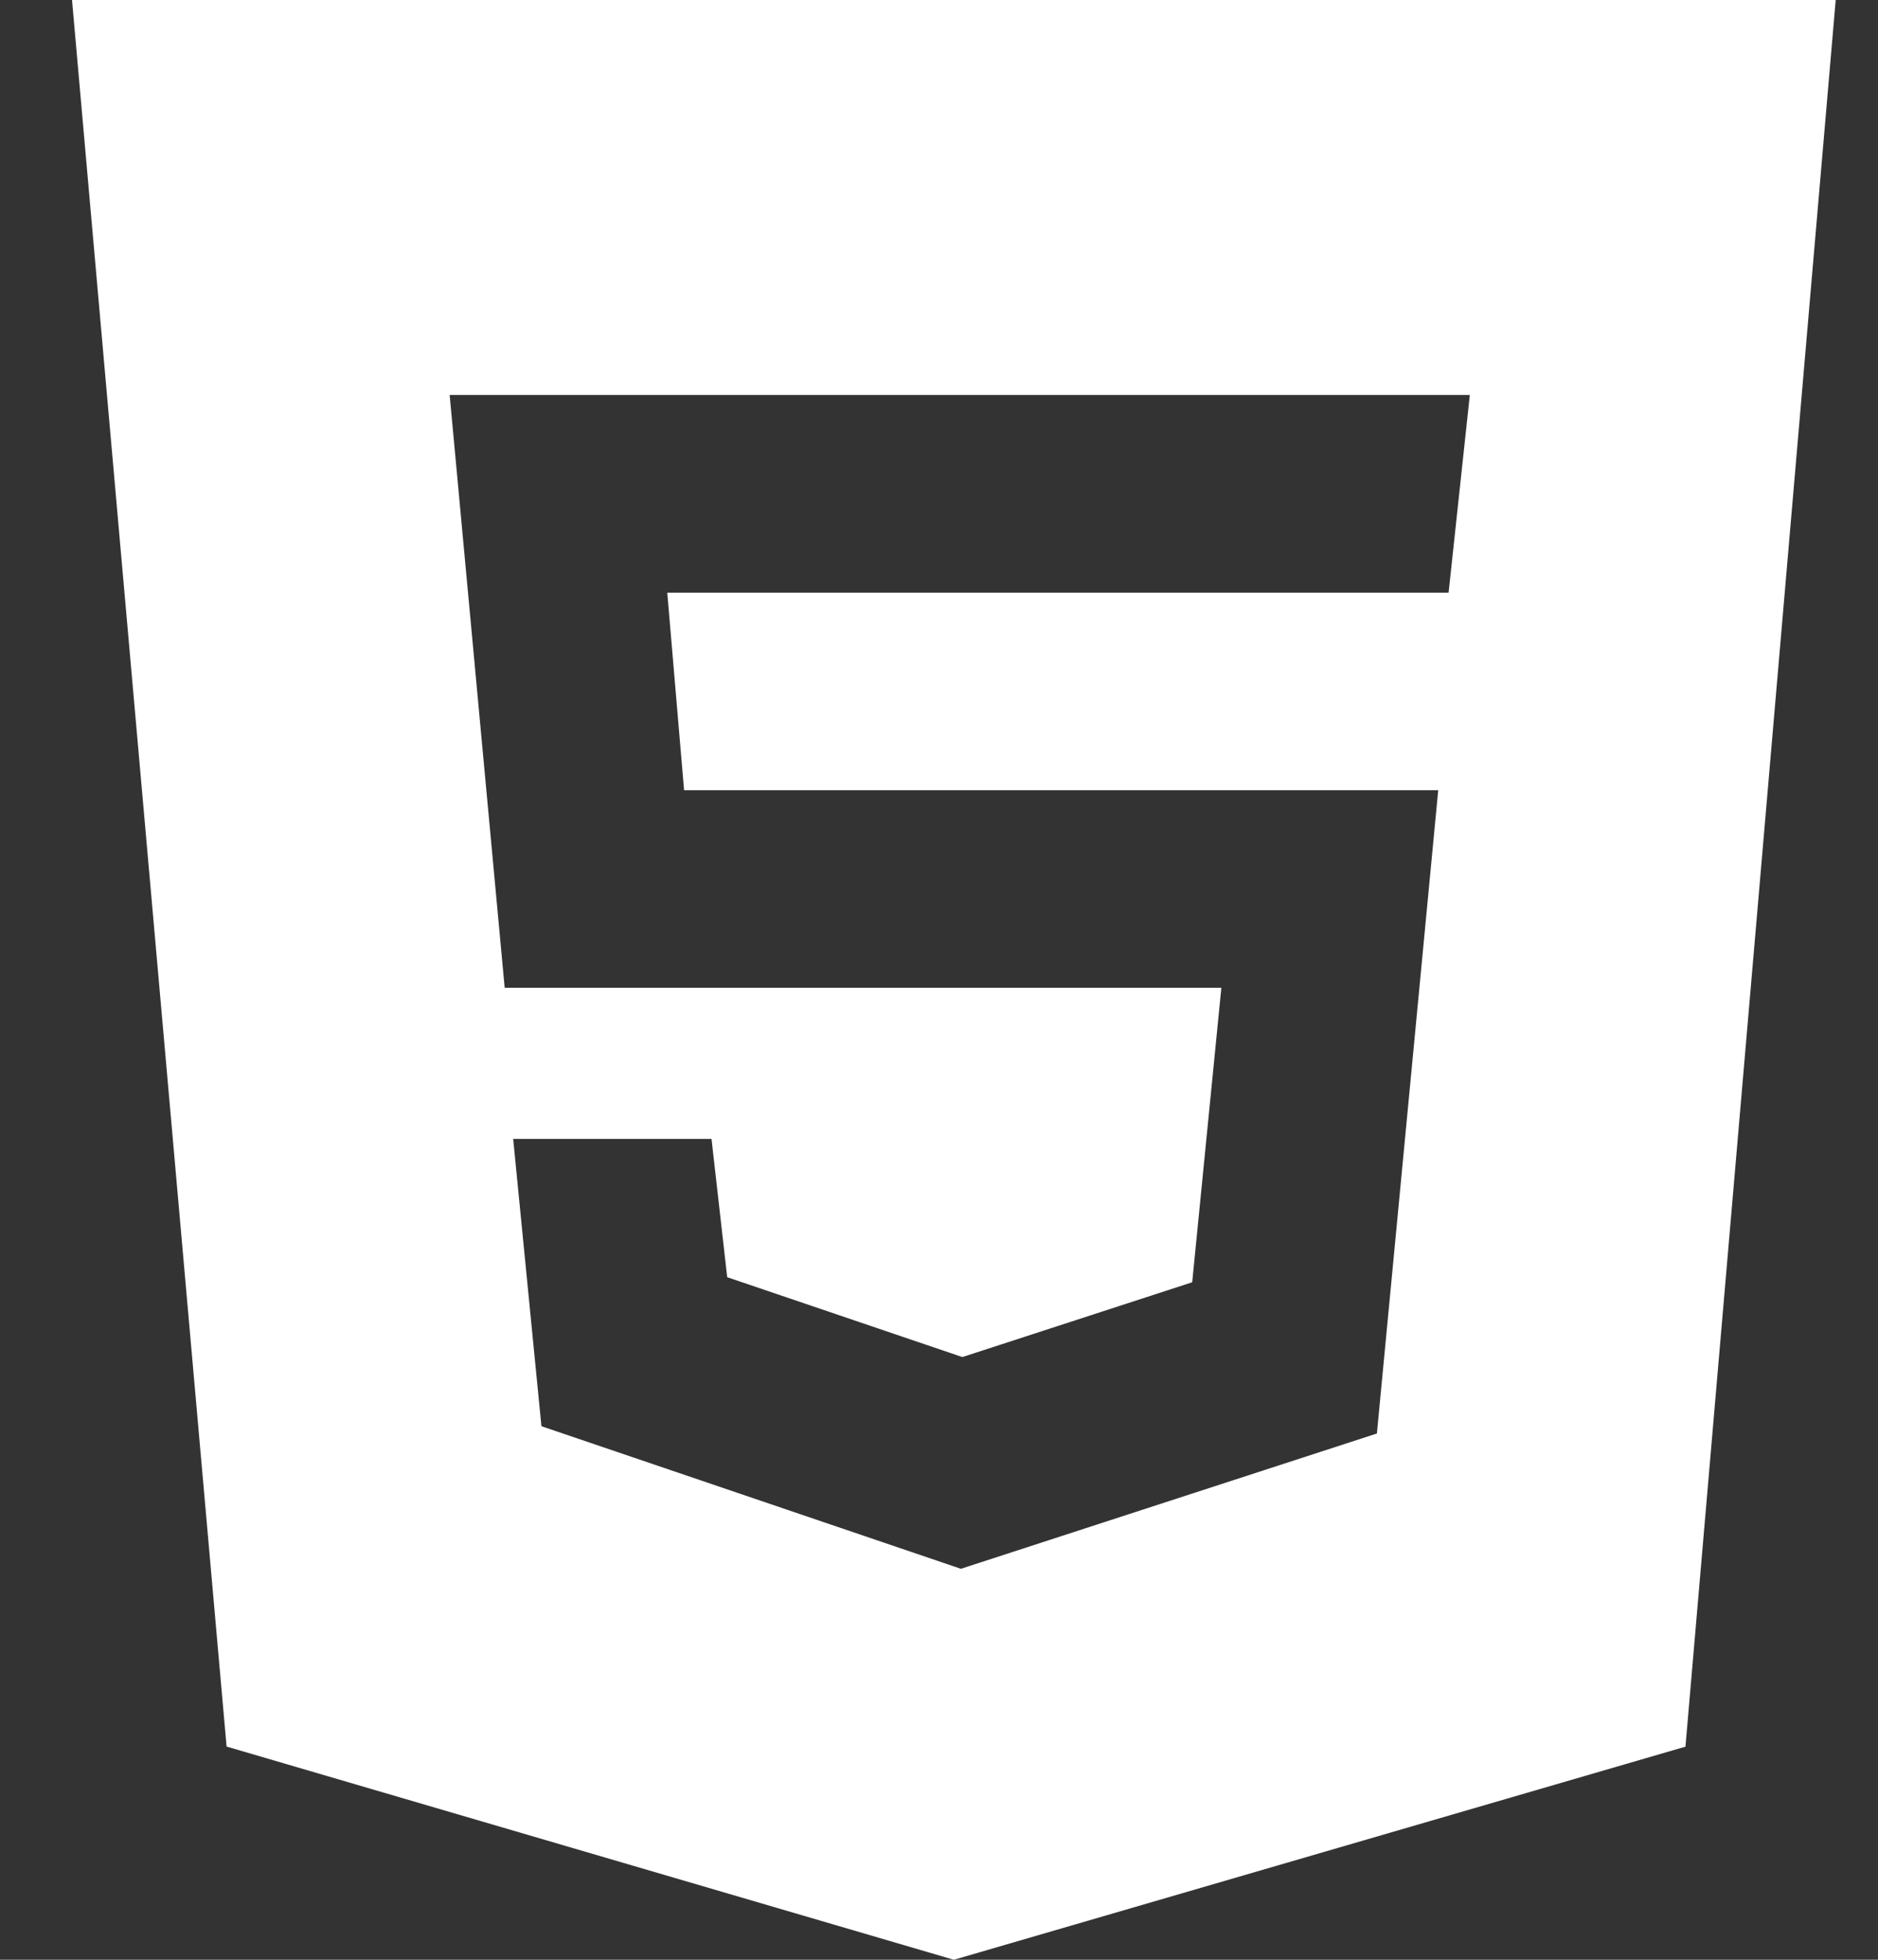 <svg width="23" height="24" viewBox="0 0 23 24" fill="none" xmlns="http://www.w3.org/2000/svg">
<rect x="0" y="0" width="23" height="24" fill="#333333" stroke="none"/>
<path d="M0.882 0L2.775 21.389L11.682 24L20.642 21.39L22.482 0H0.882ZM17.741 7.258H8.172L8.378 9.677H17.614L16.863 17.555L11.768 19.212L6.631 17.466L6.285 13.948H8.714L8.906 15.641L11.786 16.619L14.601 15.703L14.958 12.097H6.181L5.507 4.837H18.001L17.741 7.258Z" fill="white"/>
</svg>
